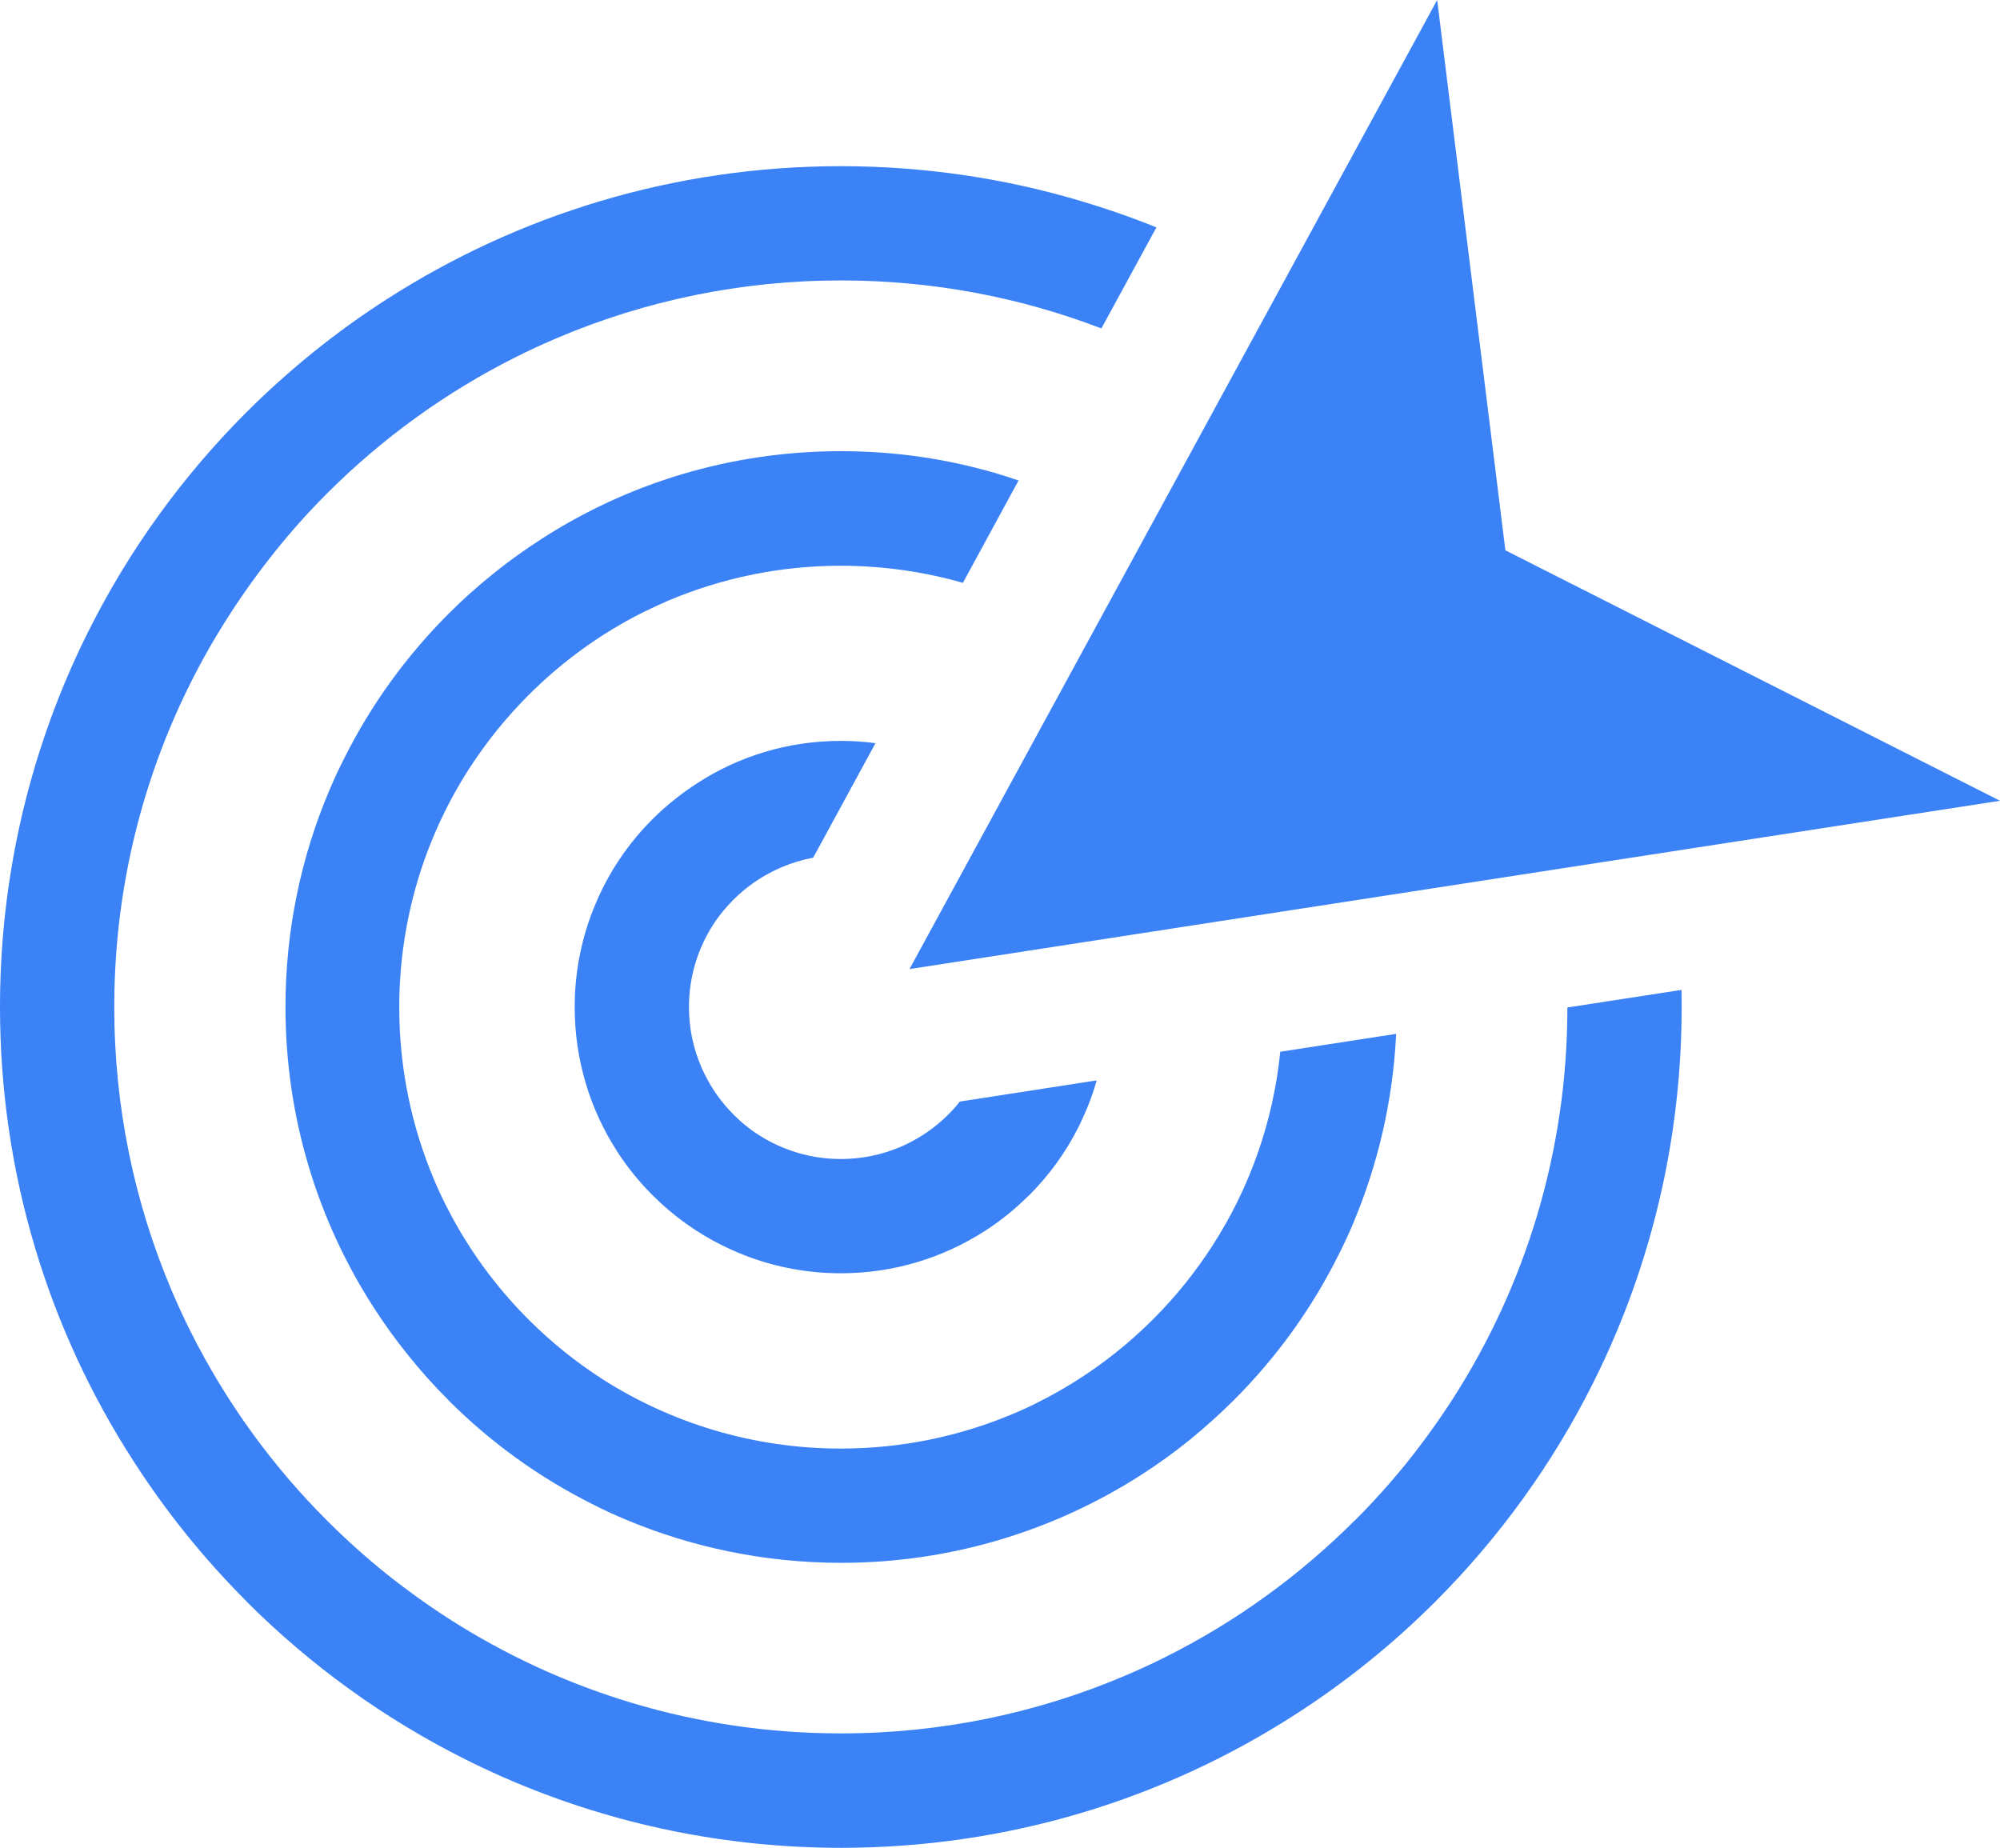 <?xml version="1.0" encoding="utf-8"?><svg version="1.1" id="Layer_1" xmlns="http://www.w3.org/2000/svg" xmlns:xlink="http://www.w3.org/1999/xlink" x="0px" y="0px" viewBox="0 0 122.88 113.54" style="enable-background:new 0 0 122.88 113.54" xml:space="preserve"><g><path fill='#3b82f6' d="M51.66,10.21L51.66,10.21L51.66,10.21c5.1,0,10.01,0.74,14.65,2.11c0.74,0.22,1.49,0.46,2.25,0.72 c0.84,0.29,1.67,0.6,2.49,0.93l-3.38,6.21c-4.97-1.91-10.36-2.95-16-2.95h-0.01v0c-6.16,0-12.03,1.25-17.37,3.51 c-0.87,0.37-1.73,0.76-2.56,1.18c-4.32,2.16-8.24,5-11.62,8.38l0,0l-0.02,0.02c-1.12,1.12-2.19,2.31-3.18,3.55 c-1,1.25-1.94,2.55-2.81,3.9C9.61,44.73,7.02,53,7.02,61.87v0.01h0c0,6.16,1.25,12.03,3.51,17.37c0.37,0.87,0.76,1.73,1.18,2.56 c2.16,4.31,5,8.24,8.39,11.62l0,0l0.02,0.02c1.12,1.12,2.31,2.19,3.55,3.19c1.25,1,2.55,1.94,3.9,2.81 c6.95,4.46,15.22,7.05,24.09,7.05h0.01v0c6.16,0,12.03-1.25,17.37-3.51c0.87-0.37,1.73-0.76,2.56-1.18c4.32-2.16,8.24-5,11.62-8.38 l0.01,0l0.03-0.03c1.12-1.12,2.18-2.3,3.18-3.54c1-1.25,1.94-2.55,2.81-3.9c4.46-6.94,7.05-15.2,7.05-24.06l7.01-1.08 c0.01,0.35,0.01,0.7,0.01,1.05v0.01h0c0,7.13-1.45,13.93-4.06,20.1c-0.42,1-0.88,1.99-1.37,2.97c-2.5,5-5.79,9.54-9.7,13.45l0,0 l-0.02,0.02c-1.3,1.3-2.68,2.54-4.11,3.69c-1.44,1.16-2.95,2.25-4.51,3.25c-8.04,5.17-17.61,8.17-27.88,8.17l0,0l0,0 c-7.13,0-13.93-1.45-20.1-4.06c-1-0.42-1.99-0.88-2.97-1.37c-5-2.5-9.54-5.79-13.45-9.7l0,0l-0.02-0.03 c-1.3-1.3-2.53-2.67-3.69-4.11c-1.16-1.44-2.25-2.95-3.25-4.51C3,81.71,0,72.14,0,61.87v-0.01h0c0-7.13,1.45-13.92,4.06-20.1 c0.42-1,0.88-1.99,1.37-2.97c2.5-5,5.79-9.54,9.7-13.45l0,0l0.02-0.02c1.3-1.3,2.68-2.53,4.11-3.69c1.44-1.16,2.95-2.25,4.51-3.25 C31.82,13.21,41.39,10.21,51.66,10.21L51.66,10.21L51.66,10.21z M55.88,59.54L88.3,0l4.19,33.81l30.39,15.39L55.88,59.54 L55.88,59.54z M51.66,45.52h0.01v0c0.72,0,1.43,0.05,2.12,0.14l-3.83,7.04c-0.67,0.12-1.32,0.32-1.93,0.58 c-0.18,0.08-0.36,0.16-0.54,0.25c-0.9,0.45-1.72,1.04-2.43,1.75l0,0l-0.02,0.02c-0.23,0.23-0.44,0.47-0.65,0.72 c-0.21,0.26-0.41,0.53-0.59,0.82c-0.93,1.45-1.47,3.18-1.47,5.03v0.01l0,0c0,1.29,0.26,2.51,0.74,3.63 c0.08,0.19,0.16,0.37,0.25,0.54c0.45,0.9,1.04,1.72,1.75,2.43l0,0l0.02,0.02c0.23,0.23,0.47,0.45,0.72,0.65 c0.26,0.21,0.53,0.41,0.82,0.59c1.45,0.93,3.18,1.47,5.03,1.47h0v0c1.29,0,2.51-0.26,3.63-0.73c0.19-0.08,0.36-0.16,0.54-0.25 c0.9-0.45,1.72-1.04,2.43-1.75l0,0l0.02-0.02c0.13-0.13,0.25-0.26,0.36-0.38c0.11-0.12,0.22-0.26,0.33-0.4l8.41-1.3 c-0.18,0.64-0.4,1.27-0.66,1.87c-0.13,0.31-0.28,0.63-0.43,0.94c-0.79,1.59-1.83,3.02-3.07,4.26l0,0l-0.03,0.02 c-0.41,0.4-0.83,0.79-1.28,1.15c-0.46,0.37-0.93,0.71-1.43,1.03c-2.55,1.63-5.57,2.58-8.82,2.58h0v0c-2.26,0-4.41-0.46-6.36-1.29 c-0.31-0.13-0.63-0.28-0.94-0.43c-1.59-0.79-3.02-1.83-4.26-3.07l0,0l-0.03-0.03c-0.4-0.4-0.79-0.83-1.15-1.28 c-0.37-0.46-0.71-0.93-1.03-1.43c-1.63-2.54-2.58-5.57-2.58-8.82v-0.01h0c0-2.26,0.46-4.41,1.29-6.36 c0.13-0.31,0.28-0.63,0.43-0.94c0.79-1.58,1.83-3.02,3.07-4.25l0,0l0,0l0,0c0.41-0.41,0.85-0.8,1.31-1.17 c0.46-0.37,0.93-0.71,1.43-1.03C45.38,46.47,48.41,45.52,51.66,45.52L51.66,45.52L51.66,45.52z M51.66,27.72L51.66,27.72 L51.66,27.72c3.06,0,6.02,0.4,8.83,1.16c0.46,0.12,0.91,0.25,1.36,0.4c0.24,0.08,0.49,0.16,0.73,0.24l-3.42,6.29 c-2.38-0.68-4.9-1.05-7.51-1.05l0,0v0c-3.74,0-7.31,0.76-10.56,2.13c-0.51,0.22-1.03,0.46-1.56,0.72l-0.04,0.02 c-2.61,1.31-4.97,3.03-7.02,5.08l0,0l-0.02,0.02c-0.68,0.68-1.32,1.4-1.93,2.15c-0.61,0.76-1.18,1.55-1.71,2.37 c-2.71,4.22-4.28,9.25-4.28,14.64v0.01h0c0,3.74,0.76,7.31,2.13,10.56c0.22,0.53,0.46,1.05,0.72,1.56c1.31,2.62,3.04,5,5.1,7.06 l0,0c0.69,0.69,1.42,1.34,2.17,1.95c0.76,0.61,1.55,1.18,2.37,1.71C41.24,87.43,46.27,89,51.66,89h0.01v0 c3.74,0,7.31-0.76,10.56-2.13c0.53-0.22,1.05-0.46,1.56-0.72c2.62-1.31,5-3.04,7.06-5.1l0,0c0.69-0.69,1.35-1.42,1.95-2.17 c0.61-0.76,1.18-1.55,1.71-2.37c2.25-3.5,3.71-7.54,4.15-11.89l7.12-1.1c-0.2,4.11-1.12,8.03-2.64,11.64 c-0.28,0.66-0.58,1.32-0.91,1.96c-1.65,3.31-3.83,6.31-6.41,8.89l0,0l-0.02,0.02c-0.86,0.86-1.77,1.67-2.71,2.44 c-0.95,0.77-1.95,1.49-2.98,2.15c-5.32,3.41-11.65,5.4-18.43,5.4h0v0c-4.71,0-9.21-0.96-13.29-2.68c-0.66-0.28-1.32-0.58-1.96-0.91 c-3.31-1.65-6.31-3.83-8.89-6.41l0,0l-0.02-0.03c-0.86-0.86-1.67-1.76-2.43-2.71c-0.77-0.95-1.49-1.95-2.15-2.98 c-3.42-5.32-5.4-11.64-5.4-18.43l0-0.01h0c0-4.71,0.96-9.21,2.69-13.29c0.28-0.66,0.58-1.32,0.91-1.96 c1.65-3.31,3.83-6.31,6.41-8.89l0,0l0,0l0,0l0.02-0.02c0.86-0.86,1.76-1.67,2.71-2.43c0.95-0.77,1.95-1.49,2.98-2.15 C38.55,29.7,44.88,27.72,51.66,27.72L51.66,27.72L51.66,27.72z"/></g></svg>